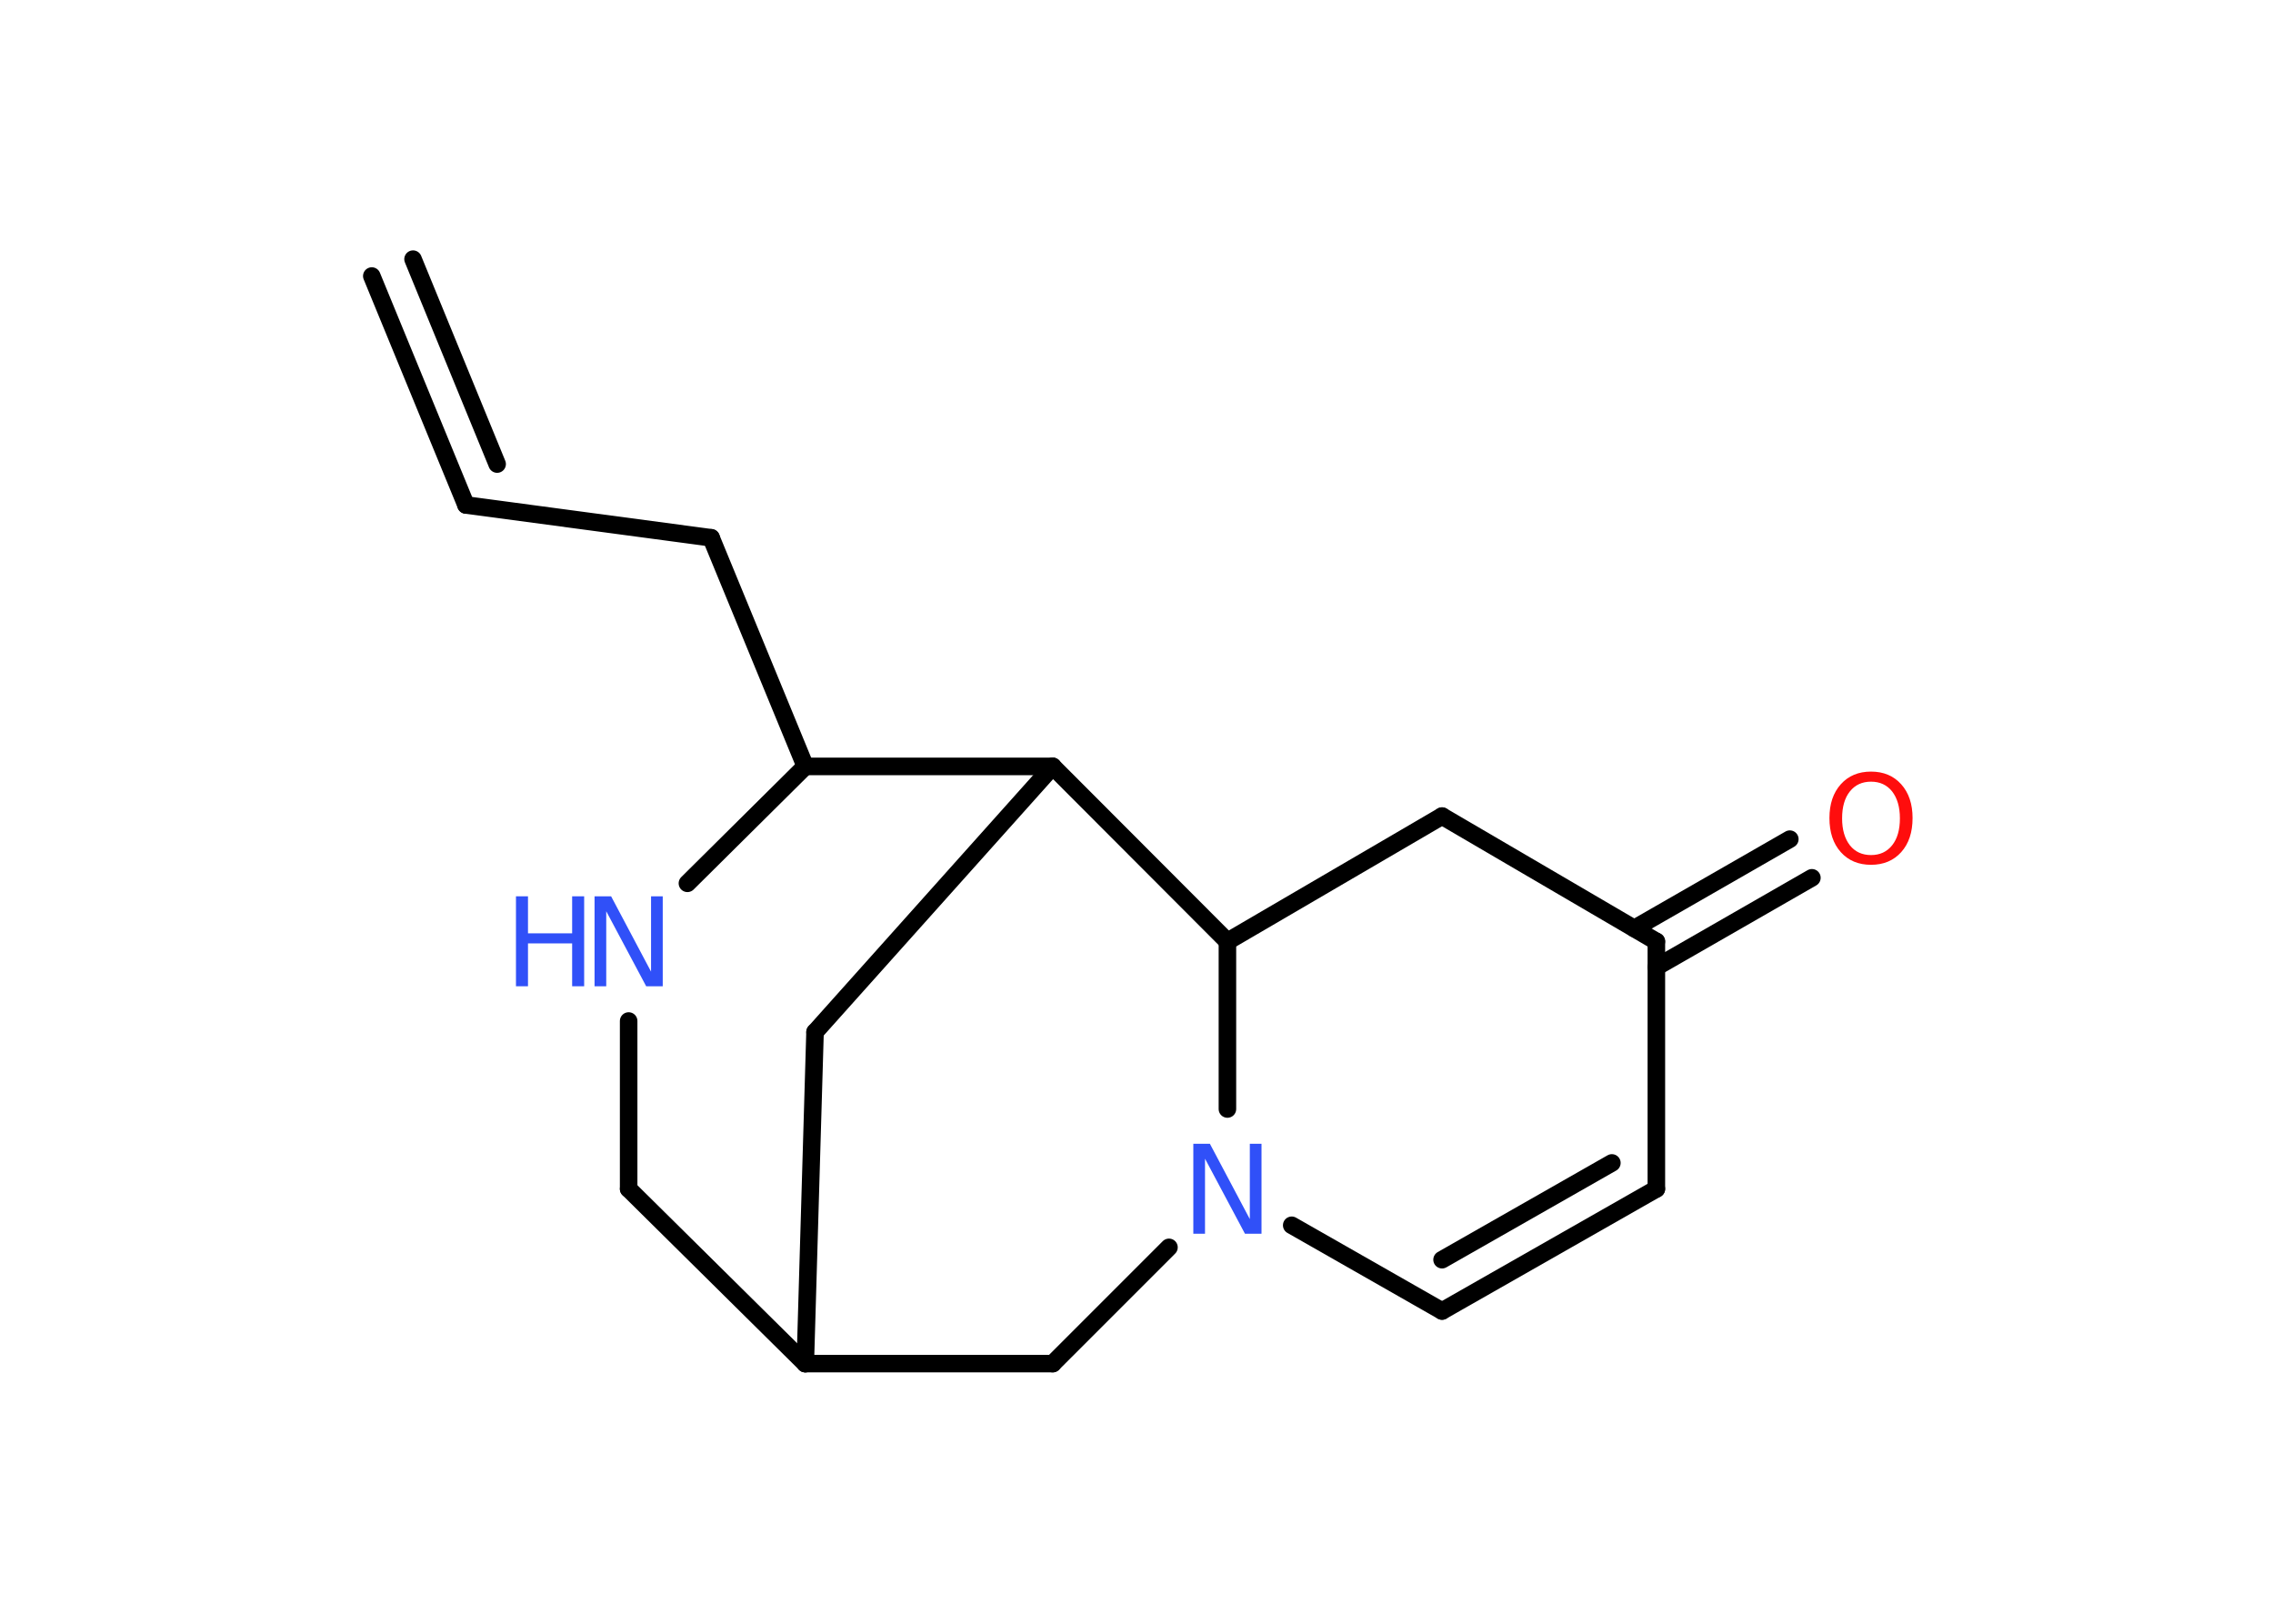 <?xml version='1.0' encoding='UTF-8'?>
<!DOCTYPE svg PUBLIC "-//W3C//DTD SVG 1.1//EN" "http://www.w3.org/Graphics/SVG/1.1/DTD/svg11.dtd">
<svg version='1.2' xmlns='http://www.w3.org/2000/svg' xmlns:xlink='http://www.w3.org/1999/xlink' width='70.0mm' height='50.0mm' viewBox='0 0 70.0 50.0'>
  <desc>Generated by the Chemistry Development Kit (http://github.com/cdk)</desc>
  <g stroke-linecap='round' stroke-linejoin='round' stroke='#000000' stroke-width='.54' fill='#3050F8'>
    <rect x='.0' y='.0' width='70.0' height='50.0' fill='#FFFFFF' stroke='none'/>
    <g id='mol1' class='mol'>
      <g id='mol1bnd1' class='bond'>
        <line x1='14.35' y1='15.55' x2='11.45' y2='8.5'/>
        <line x1='15.31' y1='14.29' x2='12.72' y2='7.98'/>
      </g>
      <line id='mol1bnd2' class='bond' x1='14.35' y1='15.55' x2='21.9' y2='16.56'/>
      <line id='mol1bnd3' class='bond' x1='21.9' y1='16.56' x2='24.8' y2='23.6'/>
      <line id='mol1bnd4' class='bond' x1='24.8' y1='23.6' x2='21.17' y2='27.2'/>
      <line id='mol1bnd5' class='bond' x1='19.36' y1='31.44' x2='19.36' y2='36.61'/>
      <line id='mol1bnd6' class='bond' x1='19.36' y1='36.61' x2='24.8' y2='41.99'/>
      <line id='mol1bnd7' class='bond' x1='24.8' y1='41.99' x2='25.1' y2='31.78'/>
      <line id='mol1bnd8' class='bond' x1='25.1' y1='31.78' x2='32.42' y2='23.6'/>
      <line id='mol1bnd9' class='bond' x1='24.8' y1='23.6' x2='32.42' y2='23.6'/>
      <line id='mol1bnd10' class='bond' x1='32.42' y1='23.6' x2='37.8' y2='28.99'/>
      <line id='mol1bnd11' class='bond' x1='37.8' y1='28.99' x2='44.41' y2='25.13'/>
      <line id='mol1bnd12' class='bond' x1='44.41' y1='25.13' x2='51.01' y2='28.99'/>
      <g id='mol1bnd13' class='bond'>
        <line x1='50.33' y1='28.59' x2='55.12' y2='25.84'/>
        <line x1='51.01' y1='29.78' x2='55.8' y2='27.03'/>
      </g>
      <line id='mol1bnd14' class='bond' x1='51.01' y1='28.99' x2='51.01' y2='36.61'/>
      <g id='mol1bnd15' class='bond'>
        <line x1='44.41' y1='40.37' x2='51.01' y2='36.61'/>
        <line x1='44.41' y1='38.79' x2='49.64' y2='35.81'/>
      </g>
      <line id='mol1bnd16' class='bond' x1='44.41' y1='40.37' x2='39.78' y2='37.73'/>
      <line id='mol1bnd17' class='bond' x1='37.8' y1='28.99' x2='37.8' y2='34.15'/>
      <line id='mol1bnd18' class='bond' x1='36.0' y1='38.41' x2='32.42' y2='41.99'/>
      <line id='mol1bnd19' class='bond' x1='24.8' y1='41.99' x2='32.42' y2='41.99'/>
      <g id='mol1atm5' class='atom'>
        <path d='M18.32 27.6h.5l1.23 2.32v-2.32h.36v2.77h-.51l-1.23 -2.31v2.31h-.36v-2.77z' stroke='none'/>
        <path d='M15.89 27.6h.37v1.14h1.36v-1.14h.37v2.77h-.37v-1.32h-1.36v1.32h-.37v-2.77z' stroke='none'/>
      </g>
      <path id='mol1atm13' class='atom' d='M57.62 24.07q-.41 .0 -.65 .3q-.24 .3 -.24 .83q.0 .52 .24 .83q.24 .3 .65 .3q.41 .0 .65 -.3q.24 -.3 .24 -.83q.0 -.52 -.24 -.83q-.24 -.3 -.65 -.3zM57.62 23.76q.58 .0 .93 .39q.35 .39 .35 1.04q.0 .66 -.35 1.05q-.35 .39 -.93 .39q-.58 .0 -.93 -.39q-.35 -.39 -.35 -1.05q.0 -.65 .35 -1.04q.35 -.39 .93 -.39z' stroke='none' fill='#FF0D0D'/>
      <path id='mol1atm16' class='atom' d='M36.76 35.22h.5l1.23 2.32v-2.32h.36v2.77h-.51l-1.23 -2.31v2.31h-.36v-2.77z' stroke='none'/>
    </g>
  </g>
</svg>
